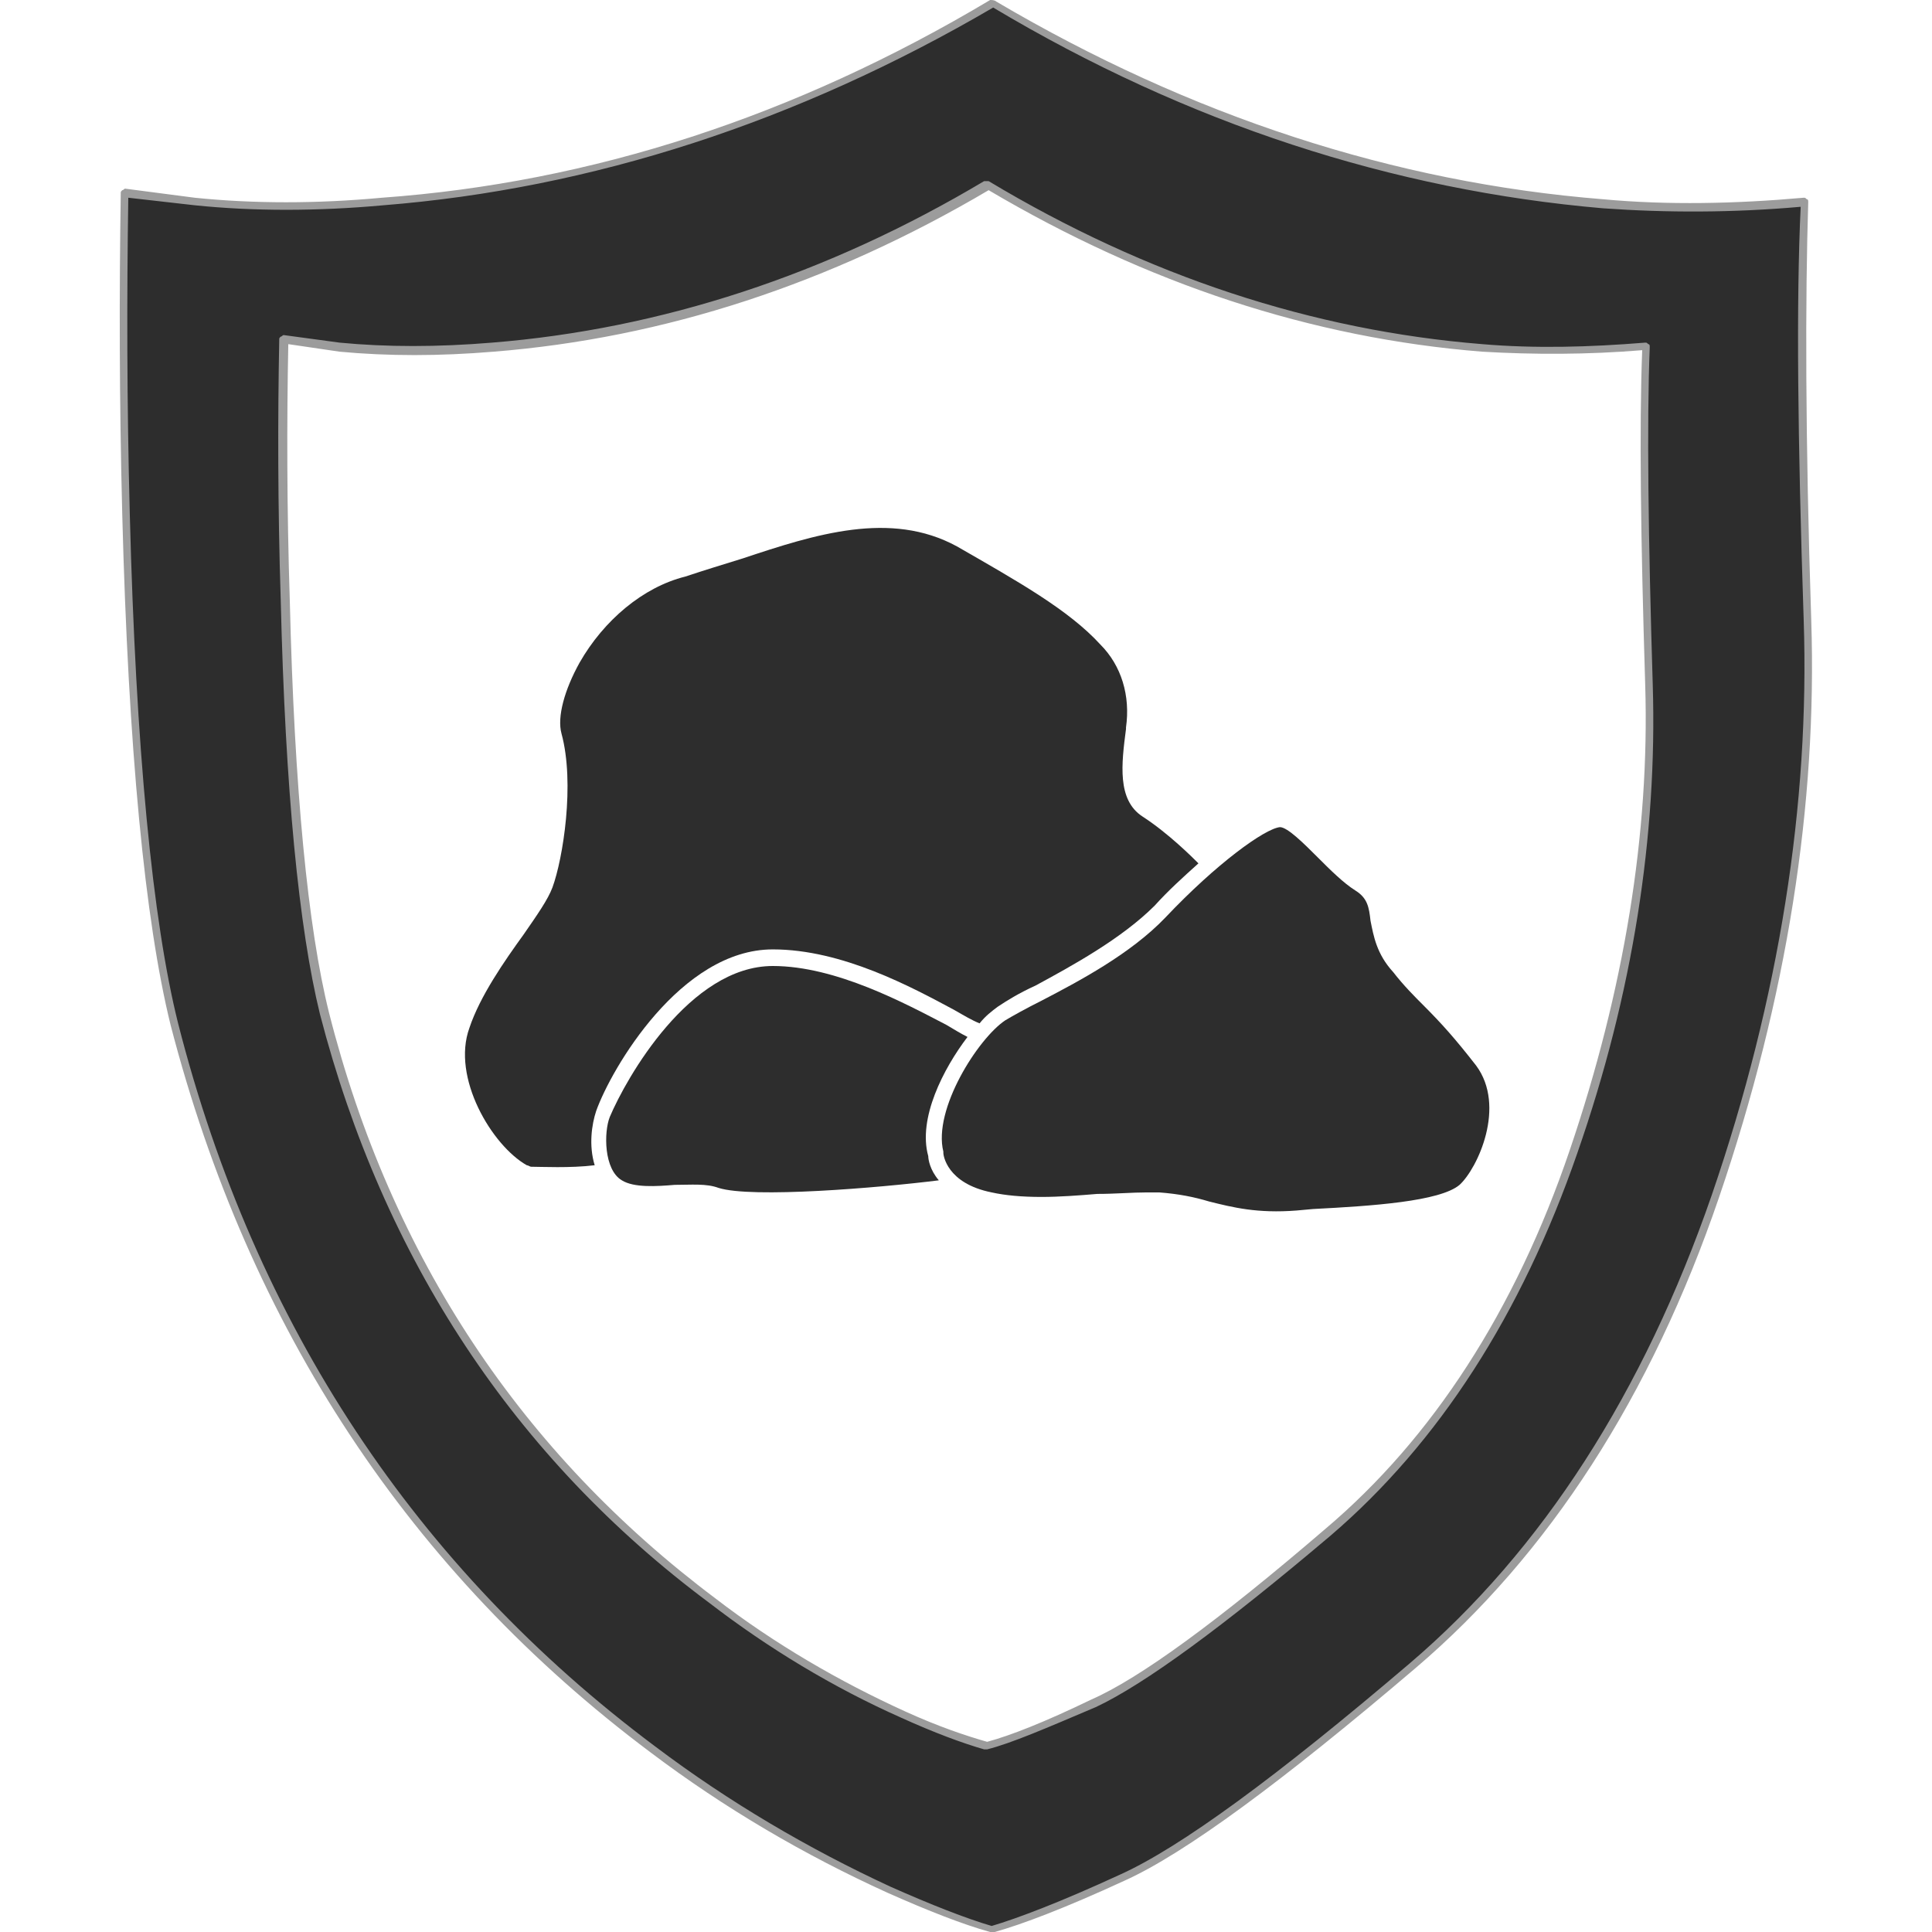 <?xml version="1.0" encoding="utf-8"?>
<!-- Generator: Adobe Illustrator 23.0.0, SVG Export Plug-In . SVG Version: 6.00 Build 0)  -->
<svg version="1.1" baseProfile="tiny" id="Layer_1" xmlns="http://www.w3.org/2000/svg" xmlns:xlink="http://www.w3.org/1999/xlink"
	 x="0px" y="0px" viewBox="0 0 128 128" xml:space="preserve">
<g>
	<g>
		<linearGradient id="SVGID_1_" gradientUnits="userSpaceOnUse" x1="80.561" y1="66.553" x2="54.994" y2="58.031">
			<stop  offset="0" style="stop-color:#2D2D2D"/>
			<stop  offset="1" style="stop-color:#2D2D2D"/>
		</linearGradient>
		<path fill-rule="evenodd" fill="url(#SVGID_1_)" d="M98.2,23.1C86.8,22.2,76,18.6,65.5,12.4h-0.1C54.9,18.6,44,22.2,32.7,23.1
			c-3.6,0.3-7,0.3-10.1,0l-3.7-0.5c-0.1,5.2-0.1,10.9,0.1,17.2c0.3,12.5,1.2,21.7,2.6,27.3c4.2,16.3,12.7,29.3,25.7,38.9
			c4,3,8.2,5.5,12.7,7.6c2.2,1,4,1.7,5.5,2.1h0.1c1.5-0.4,3.8-1.3,6.9-2.8c3.2-1.4,8.4-5.2,15.6-11.3c7.2-6.1,12.6-14.5,16.3-25.2
			c3.7-10.7,5.3-21,5-30.9c-0.3-9.9-0.4-17.4-0.2-22.4C105.3,23.3,101.7,23.3,98.2,23.1z M119.5,13.3c-0.2,6.3-0.2,15.5,0.2,27.7
			c0.4,12.2-1.6,24.9-6.1,38.2c-4.5,13.2-11.2,23.6-20.1,31.1c-8.8,7.5-15.3,12.2-19.2,14c-4,1.8-6.8,2.9-8.6,3.4h-0.1
			c-1.7-0.5-4-1.3-6.7-2.6c-5.5-2.5-10.7-5.6-15.7-9.3C27.3,104,16.7,88,11.6,67.8c-1.7-6.9-2.8-18.2-3.2-33.8
			c-0.2-7.7-0.2-14.7-0.1-21.3l4.6,0.6c4,0.4,8.1,0.4,12.5,0c13.9-1.1,27.4-5.5,40.4-13.2l0,0l0,0c13,7.7,26.4,12.1,40.4,13.2
			C110.5,13.8,114.9,13.8,119.5,13.3z"/>
		<path fill="#9C9C9C" d="M65.6,128C65.6,128,65.6,128,65.6,128c-1.8-0.5-4.1-1.4-6.8-2.6c-5.5-2.5-10.8-5.6-15.7-9.3
			C27.2,104.2,16.5,88,11.3,67.9C9.6,61,8.5,49.6,8.1,34.1C7.9,26.4,7.9,19.3,8,12.8c0-0.1,0-0.1,0.1-0.2c0.1,0,0.1-0.1,0.2-0.1
			l4.6,0.6c3.9,0.4,8.1,0.4,12.4,0C39.2,12.1,52.7,7.7,65.6,0C65.7,0,65.9,0,66,0.1c12.9,7.6,26.4,12,40.2,13.1
			c4.3,0.4,8.8,0.3,13.3-0.1c0.1,0,0.1,0,0.2,0.1c0.1,0,0.1,0.1,0.1,0.2c-0.2,6.3-0.2,15.6,0.2,27.7c0.4,12.2-1.6,25-6.1,38.2
			c-4.5,13.2-11.3,23.7-20.1,31.2c-8.8,7.5-15.3,12.3-19.3,14.1c-3.9,1.8-6.8,2.9-8.6,3.4C65.8,128,65.7,128,65.6,128
			C65.7,128,65.6,128,65.6,128z M8.5,13.1c-0.1,6.4-0.1,13.5,0.1,21c0.4,15.5,1.5,26.9,3.2,33.7c5.1,20,15.8,36.1,31.6,47.9
			c4.9,3.7,10.2,6.8,15.6,9.3c2.7,1.2,5,2.1,6.7,2.6c1.7-0.5,4.6-1.6,8.5-3.4c4-1.8,10.4-6.5,19.2-14c8.8-7.5,15.5-18,20-31
			c4.5-13.1,6.5-26,6.1-38.1c-0.4-11.9-0.5-21.2-0.2-27.4c-4.5,0.4-8.9,0.4-13.1,0.1C92.3,12.6,78.7,8.2,65.8,0.5
			c-13,7.6-26.6,12-40.4,13.1c-4.4,0.4-8.6,0.4-12.5,0L8.5,13.1z M65.4,115.9C65.4,115.9,65.4,115.9,65.4,115.9c-0.1,0-0.1,0-0.2,0
			c-1.4-0.4-3.3-1.1-5.5-2.1c-4.5-2-8.8-4.6-12.7-7.6c-12.9-9.6-21.6-22.8-25.8-39c-1.4-5.7-2.3-14.9-2.6-27.4
			c-0.2-6.3-0.2-12.1-0.1-17.3c0-0.1,0-0.1,0.1-0.2c0.1,0,0.1-0.1,0.2-0.1l3.7,0.5c3.1,0.3,6.5,0.3,10.1,0
			c11.2-0.9,22.2-4.5,32.6-10.7c0,0,0.1,0,0.1,0c0,0,0.1,0,0.2,0C76,18.3,87,21.9,98.2,22.8c3.5,0.3,7.1,0.2,10.8-0.1
			c0.1,0,0.1,0,0.2,0.1c0.1,0,0.1,0.1,0.1,0.2c-0.2,5-0.1,12.6,0.2,22.4c0.3,9.9-1.3,20.4-5,31c-3.7,10.7-9.2,19.2-16.3,25.3
			c-7.2,6.1-12.4,9.9-15.6,11.4C69.3,114.5,67,115.5,65.4,115.9C65.5,115.9,65.5,115.9,65.4,115.9z M19.1,22.8
			c-0.1,5.1-0.1,10.8,0.1,17c0.3,12.5,1.2,21.7,2.6,27.3c4.1,16.2,12.8,29.2,25.6,38.8c3.9,3,8.2,5.5,12.6,7.5c2.2,1,4,1.6,5.4,2
			c1.5-0.4,3.8-1.3,6.9-2.8c3.2-1.4,8.4-5.2,15.5-11.3c7.1-6,12.6-14.5,16.2-25.1c3.6-10.6,5.3-21,5-30.8
			c-0.3-9.7-0.4-17.1-0.2-22.2c-3.6,0.3-7.2,0.3-10.6,0.1c-11.3-0.9-22.2-4.5-32.7-10.7C55,18.8,44,22.4,32.7,23.3
			c-3.6,0.3-7,0.3-10.2,0L19.1,22.8z"/>
	</g>
	<g>
		<path fill="#2D2D2D" d="M64.1,68.7c-0.4-0.2-0.9-0.5-1.4-0.8C60,66.5,55.4,64,51.2,64c0,0,0,0,0,0c-5.5,0-9.7,7.4-10.8,10
			c-0.4,1-0.4,3.5,0.8,4.2c0.8,0.5,2.3,0.4,3.5,0.3c1.1,0,2.1-0.1,2.9,0.2c2.2,0.7,10.6,0,14.6-0.5c-0.6-0.7-0.7-1.4-0.7-1.6
			C60.8,74.1,62.5,70.8,64.1,68.7z"/>
		<path fill="#2D2D2D" d="M51.2,62.9C51.2,62.9,51.2,62.9,51.2,62.9c4.6,0,9.2,2.5,12,4c0.7,0.4,1.2,0.7,1.7,0.9
			c0.4-0.5,0.8-0.8,1.2-1.1c0.6-0.4,1.4-0.9,2.5-1.4c2.4-1.3,5.7-3.1,7.9-5.3c0.9-1,1.9-1.9,2.9-2.8c-0.4-0.4-2-2-3.7-3.1
			c-1.7-1.1-1.4-3.5-1.1-5.8l0-0.1c0.3-2.1-0.3-4.1-1.7-5.5c-2.1-2.3-5.5-4.2-9.5-6.5C59,33.8,54,35.4,49.2,37
			c-1.3,0.4-2.6,0.8-3.8,1.2c-2.8,0.7-5.4,2.9-7,5.7c-1,1.8-1.5,3.6-1.2,4.7c0.9,3.3,0.1,8.3-0.6,10.2c-0.3,0.8-1,1.8-1.9,3.1
			c-1.3,1.8-2.9,4.1-3.6,6.2c-1.2,3.3,1.5,7.8,3.8,9.1c0.1,0,0.2,0.1,0.3,0.1c0.6,0,2.6,0.1,4.2-0.1c-0.4-1.3-0.2-2.7,0.1-3.6
			C40.5,70.8,45.1,62.9,51.2,62.9z"/>
		<path fill="#2D2D2D" d="M97.8,70.6c-1.4-1.8-2.3-2.8-3.5-4c-0.6-0.6-1.3-1.3-2-2.2C91.2,63.2,91,62,90.8,61c-0.1-0.9-0.2-1.5-1-2
			c-0.8-0.5-1.7-1.4-2.5-2.2c-0.9-0.9-2-2-2.5-2c-1,0.1-4.2,2.4-7.6,6c-2.3,2.4-5.7,4.2-8.2,5.5c-1,0.5-1.9,1-2.4,1.3
			c-1.8,1.2-4.8,5.9-4.1,8.7l0,0.1c0,0.1,0.2,2,3.2,2.6c0.9,0.2,2,0.3,3.3,0.3h0c1.2,0,2.5-0.1,3.7-0.2C73.9,79.1,75,79,76,79
			c0.3,0,0.6,0,0.8,0c1.3,0.1,2.3,0.3,3.3,0.6c1.6,0.4,3.2,0.8,5.8,0.6l1.1-0.1c3.9-0.2,8.4-0.5,9.7-1.6
			C97.9,77.4,99.8,73.3,97.8,70.6z"/>
	</g>
</g>
</svg>
